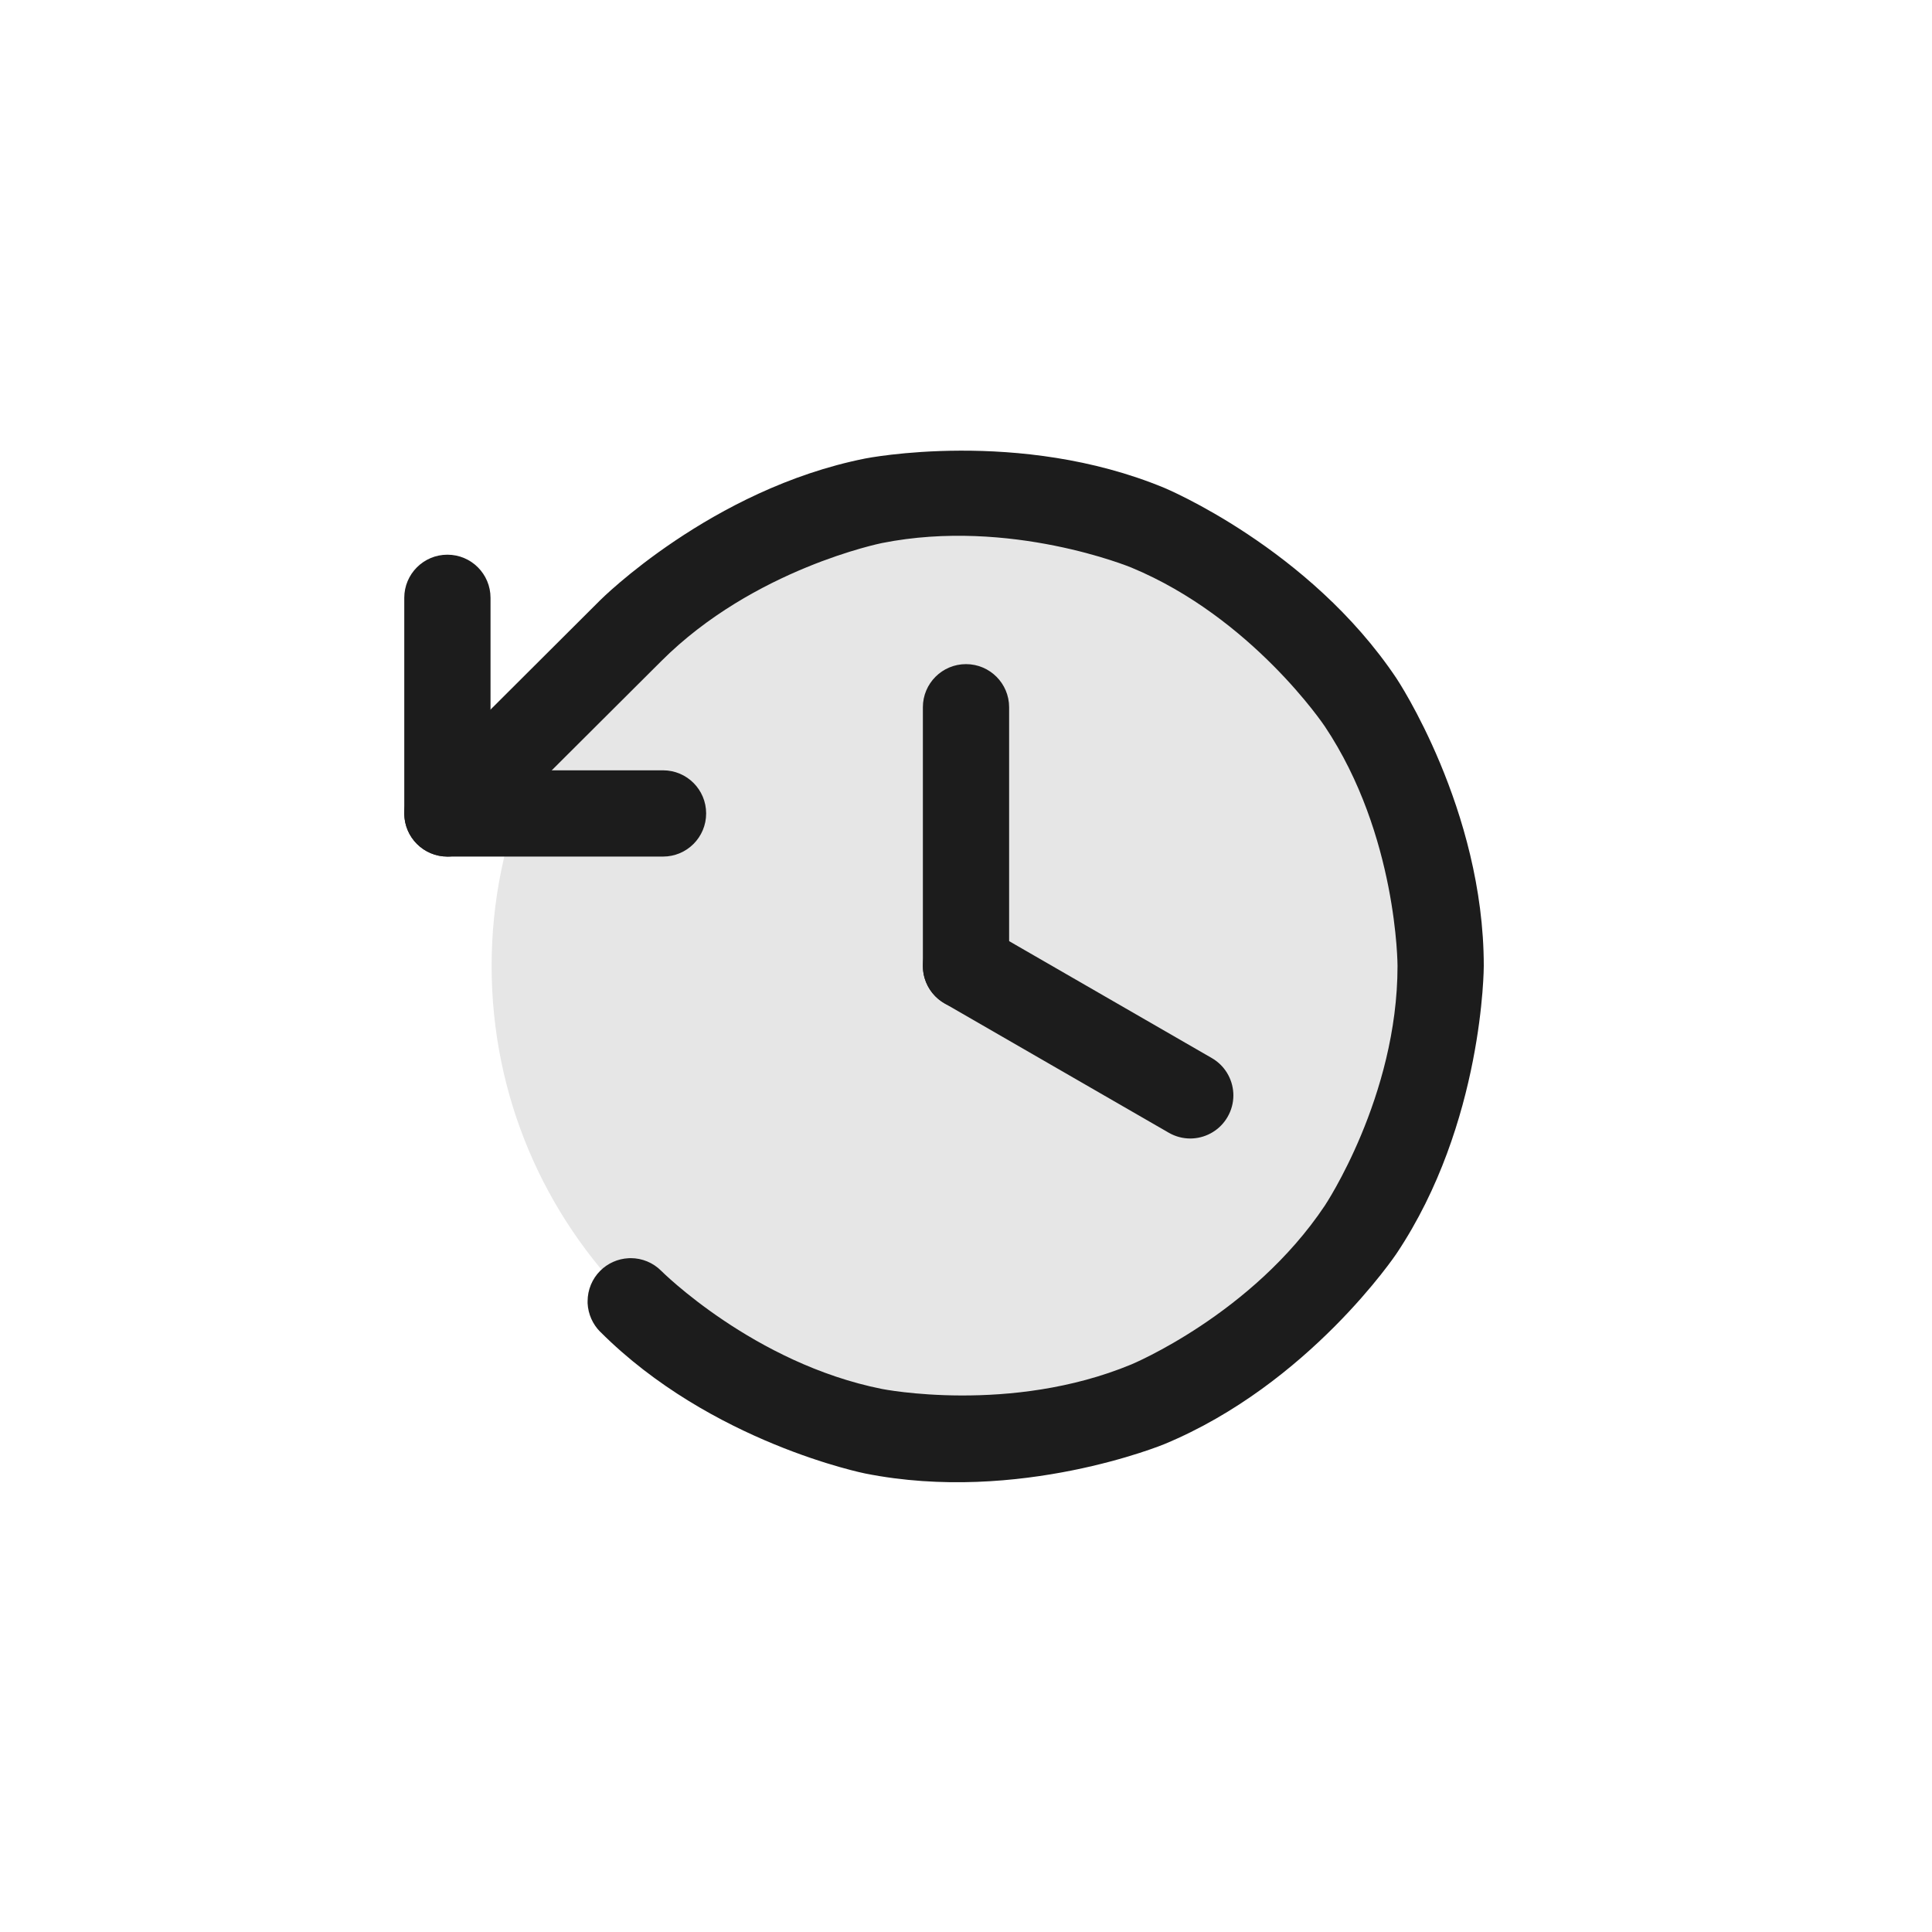 <svg width="28" height="28" viewBox="0 0 28 28" fill="none" xmlns="http://www.w3.org/2000/svg">
<path d="M20.875 14C20.875 17.797 17.797 20.875 14 20.875C10.203 20.875 7.125 17.797 7.125 14C7.125 10.203 10.203 7.125 14 7.125C17.797 7.125 20.875 10.203 20.875 14Z" fill="black" fill-opacity="0.1"/>
<path d="M13.375 10.25V14C13.375 14.345 13.655 14.625 14 14.625C14.345 14.625 14.625 14.345 14.625 14V10.25C14.625 9.905 14.345 9.625 14 9.625C13.655 9.625 13.375 9.905 13.375 10.25Z" fill="#1C1C1C"/>
<path d="M14.312 13.459L17.562 15.334C17.745 15.439 17.862 15.63 17.874 15.84C17.875 15.852 17.875 15.863 17.875 15.875C17.875 15.985 17.846 16.092 17.791 16.187C17.686 16.37 17.495 16.487 17.285 16.499C17.273 16.5 17.262 16.5 17.25 16.5C17.14 16.5 17.033 16.471 16.938 16.416L13.688 14.541C13.547 14.46 13.444 14.328 13.399 14.172L13.396 14.162C13.382 14.109 13.375 14.055 13.375 14C13.375 13.9 13.399 13.802 13.445 13.713C13.449 13.704 13.454 13.696 13.459 13.688C13.54 13.547 13.672 13.444 13.828 13.399L13.838 13.396C13.891 13.382 13.945 13.375 14 13.375C14.1 13.375 14.198 13.399 14.287 13.445C14.296 13.449 14.304 13.454 14.312 13.459Z" fill="#1C1C1C"/>
<path d="M7.109 11.164V8.664C7.109 8.319 6.83 8.039 6.484 8.039C6.139 8.039 5.859 8.319 5.859 8.664V11.789C5.859 12.134 6.139 12.414 6.484 12.414H9.609C9.955 12.414 10.234 12.134 10.234 11.789C10.234 11.444 9.955 11.164 9.609 11.164H7.109Z" fill="#1C1C1C"/>
<path d="M8.699 8.698L6.043 11.347C5.925 11.464 5.859 11.623 5.859 11.789C5.859 11.8 5.86 11.81 5.86 11.82C5.868 11.975 5.933 12.121 6.042 12.23C6.159 12.348 6.318 12.414 6.484 12.414C6.495 12.414 6.505 12.414 6.516 12.413C6.67 12.405 6.816 12.341 6.926 12.232L6.926 12.231L9.582 9.583C10.923 8.241 12.783 7.87 12.783 7.87C14.643 7.5 16.395 8.225 16.395 8.225C18.147 8.951 19.2 10.527 19.2 10.527C20.254 12.104 20.254 14 20.254 14C20.254 15.896 19.2 17.473 19.2 17.473C18.147 19.049 16.395 19.775 16.395 19.775C14.643 20.5 12.783 20.13 12.783 20.13C10.923 19.759 9.583 18.418 9.583 18.418C9.466 18.3 9.306 18.234 9.141 18.234C9.13 18.234 9.119 18.235 9.109 18.235C8.954 18.243 8.808 18.308 8.699 18.417C8.582 18.534 8.516 18.693 8.516 18.859L8.516 18.859C8.516 18.869 8.516 18.879 8.516 18.889C8.524 19.044 8.589 19.191 8.698 19.301L8.699 19.301C10.307 20.911 12.539 21.355 12.539 21.355C14.77 21.8 16.873 20.93 16.873 20.93C18.975 20.059 20.24 18.167 20.24 18.167C21.504 16.276 21.504 14 21.504 14C21.504 11.725 20.24 9.833 20.24 9.833C18.975 7.941 16.873 7.07 16.873 7.07C14.77 6.2 12.539 6.645 12.539 6.645C10.307 7.089 8.699 8.698 8.699 8.698Z" fill="#1C1C1C"/>
</svg>

